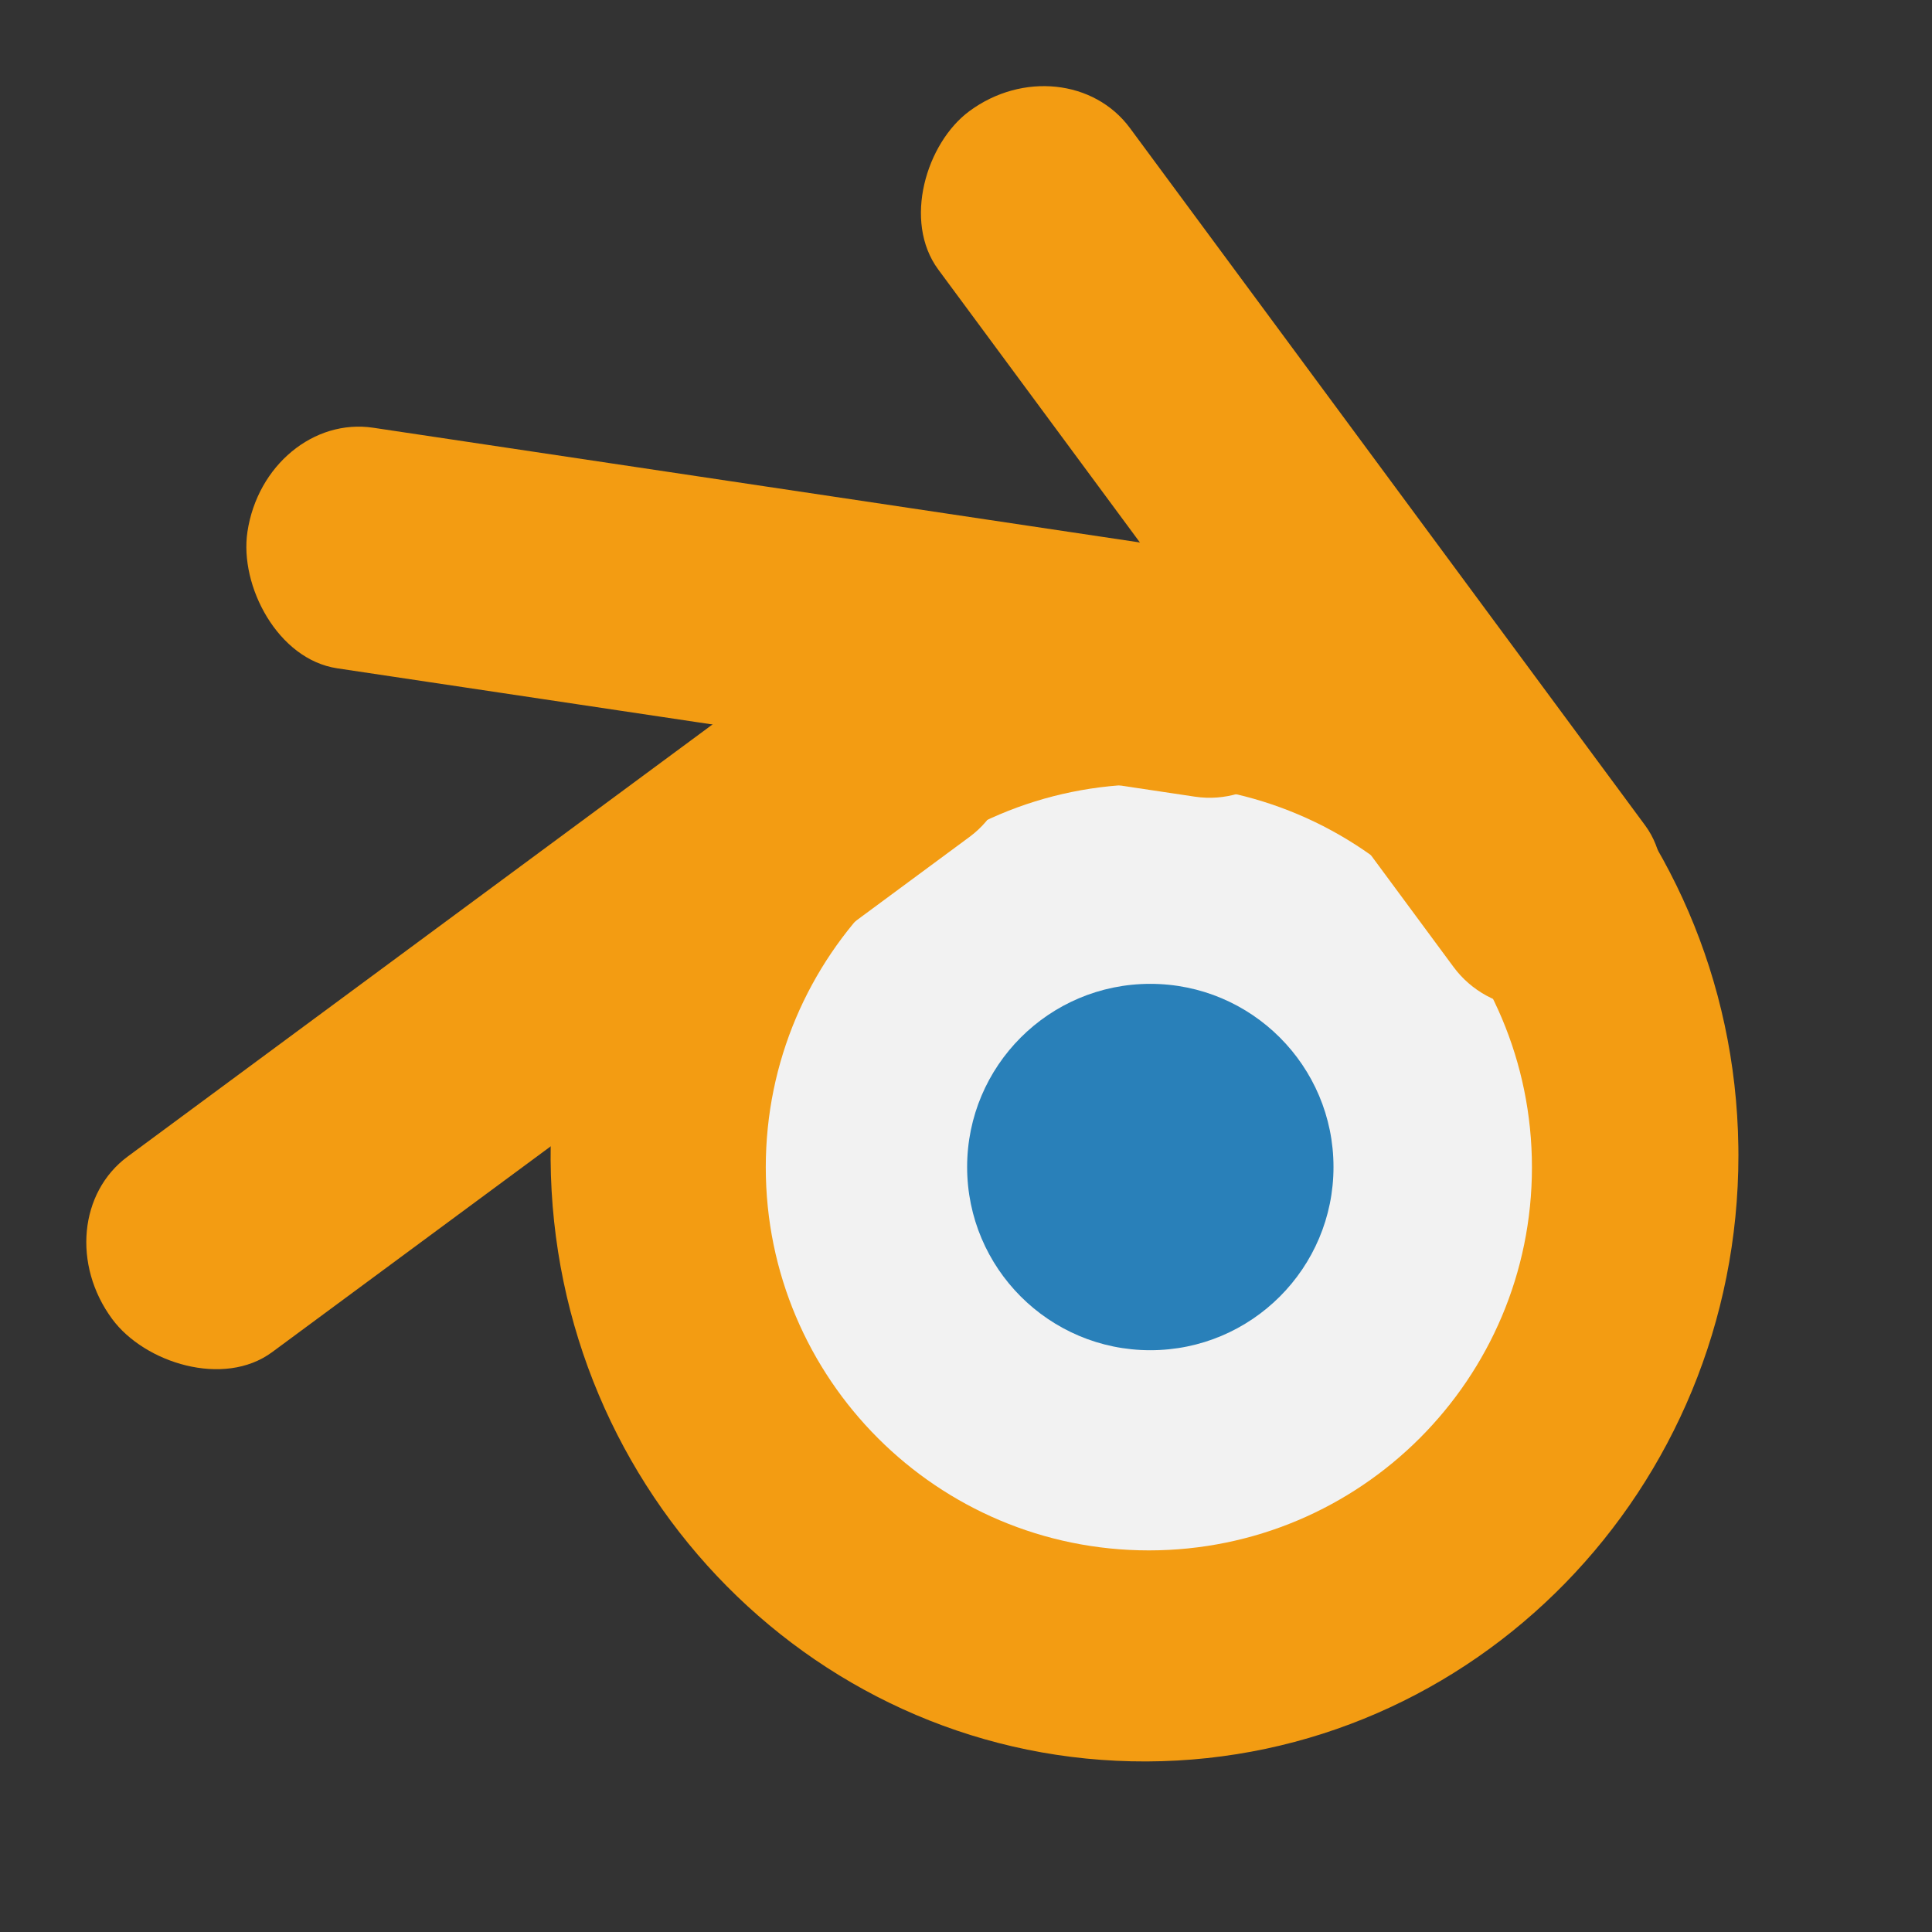 <?xml version="1.0" standalone="no"?>
<!DOCTYPE svg PUBLIC "-//W3C//DTD SVG 20010904//EN" "http://www.w3.org/TR/2001/REC-SVG-20010904/DTD/svg10.dtd">
<!-- Created using Karbon, part of Calligra: http://www.calligra.org/karbon -->
<svg xmlns="http://www.w3.org/2000/svg" xmlns:xlink="http://www.w3.org/1999/xlink" width="38.4pt" height="38.4pt">
<rect width="100%" height="100%" fill="#333333" stroke="none"/>
<defs/>
<g id="layer1">
  <path id="shape0" transform="translate(14.592, 14.552)" fill="#f39c12" fill-rule="evenodd" stroke="#003bc3" stroke-width="0" stroke-linecap="square" stroke-linejoin="miter" stroke-miterlimit="2.013" d="M31.476 15.831C31.351 6.983 24.237 -0.095 15.568 0.001C6.898 0.097 -0.062 7.332 0 16.181C0.063 25.03 7.126 32.16 15.796 32.128C24.466 32.096 31.478 24.913 31.478 16.064"/>
  <path id="shape4" transform="translate(20.294, 20.783)" fill="#f2f2f2" fill-rule="evenodd" stroke="#003bc3" stroke-width="0" stroke-linecap="square" stroke-linejoin="miter" stroke-miterlimit="2" d="M20.304 10.152C20.304 4.545 15.759 3.43322e-16 10.152 0C4.545 -3.43322e-16 6.86643e-16 4.545 0 10.152C-6.86643e-16 15.759 4.545 20.304 10.152 20.304C15.759 20.304 20.304 15.759 20.304 10.152"/>
  <path id="shape5" transform="translate(25.63, 26.073)" fill="#2980b9" fill-rule="evenodd" stroke="#003bc3" stroke-width="0" stroke-linecap="square" stroke-linejoin="miter" stroke-miterlimit="2" d="M9.709 4.854C9.709 2.173 7.535 1.64162e-16 4.854 0C2.173 -1.64162e-16 3.28325e-16 2.173 0 4.854C-3.28325e-16 7.535 2.173 9.709 4.854 9.709C7.535 9.709 9.709 7.535 9.709 4.854"/>
  <rect id="shape0" transform="matrix(0.989 0.148 -0.148 0.989 7.034 10.908)" fill="#f39c12" fill-rule="evenodd" stroke="#003bc3" stroke-width="0" stroke-linecap="square" stroke-linejoin="miter" stroke-miterlimit="2.013" width="21.573pt" height="4.835pt" rx="2.167pt" ry="2.417pt"/>
  <rect id="shape1" transform="matrix(0.594 0.804 -0.804 0.594 28.228 1.07)" fill="#f39c12" fill-rule="evenodd" stroke="#003bc3" stroke-width="0" stroke-linecap="square" stroke-linejoin="miter" stroke-miterlimit="2" width="21.573pt" height="4.737pt" rx="2.167pt" ry="2.368pt"/>
  <rect id="shape2" transform="matrix(0.804 -0.594 0.594 0.804 1.06 32.366)" fill="#f39c12" fill-rule="evenodd" stroke="#003bc3" stroke-width="0" stroke-linecap="square" stroke-linejoin="miter" stroke-miterlimit="2" width="21.573pt" height="4.835pt" rx="2.167pt" ry="2.417pt"/>
 </g>
</svg>
